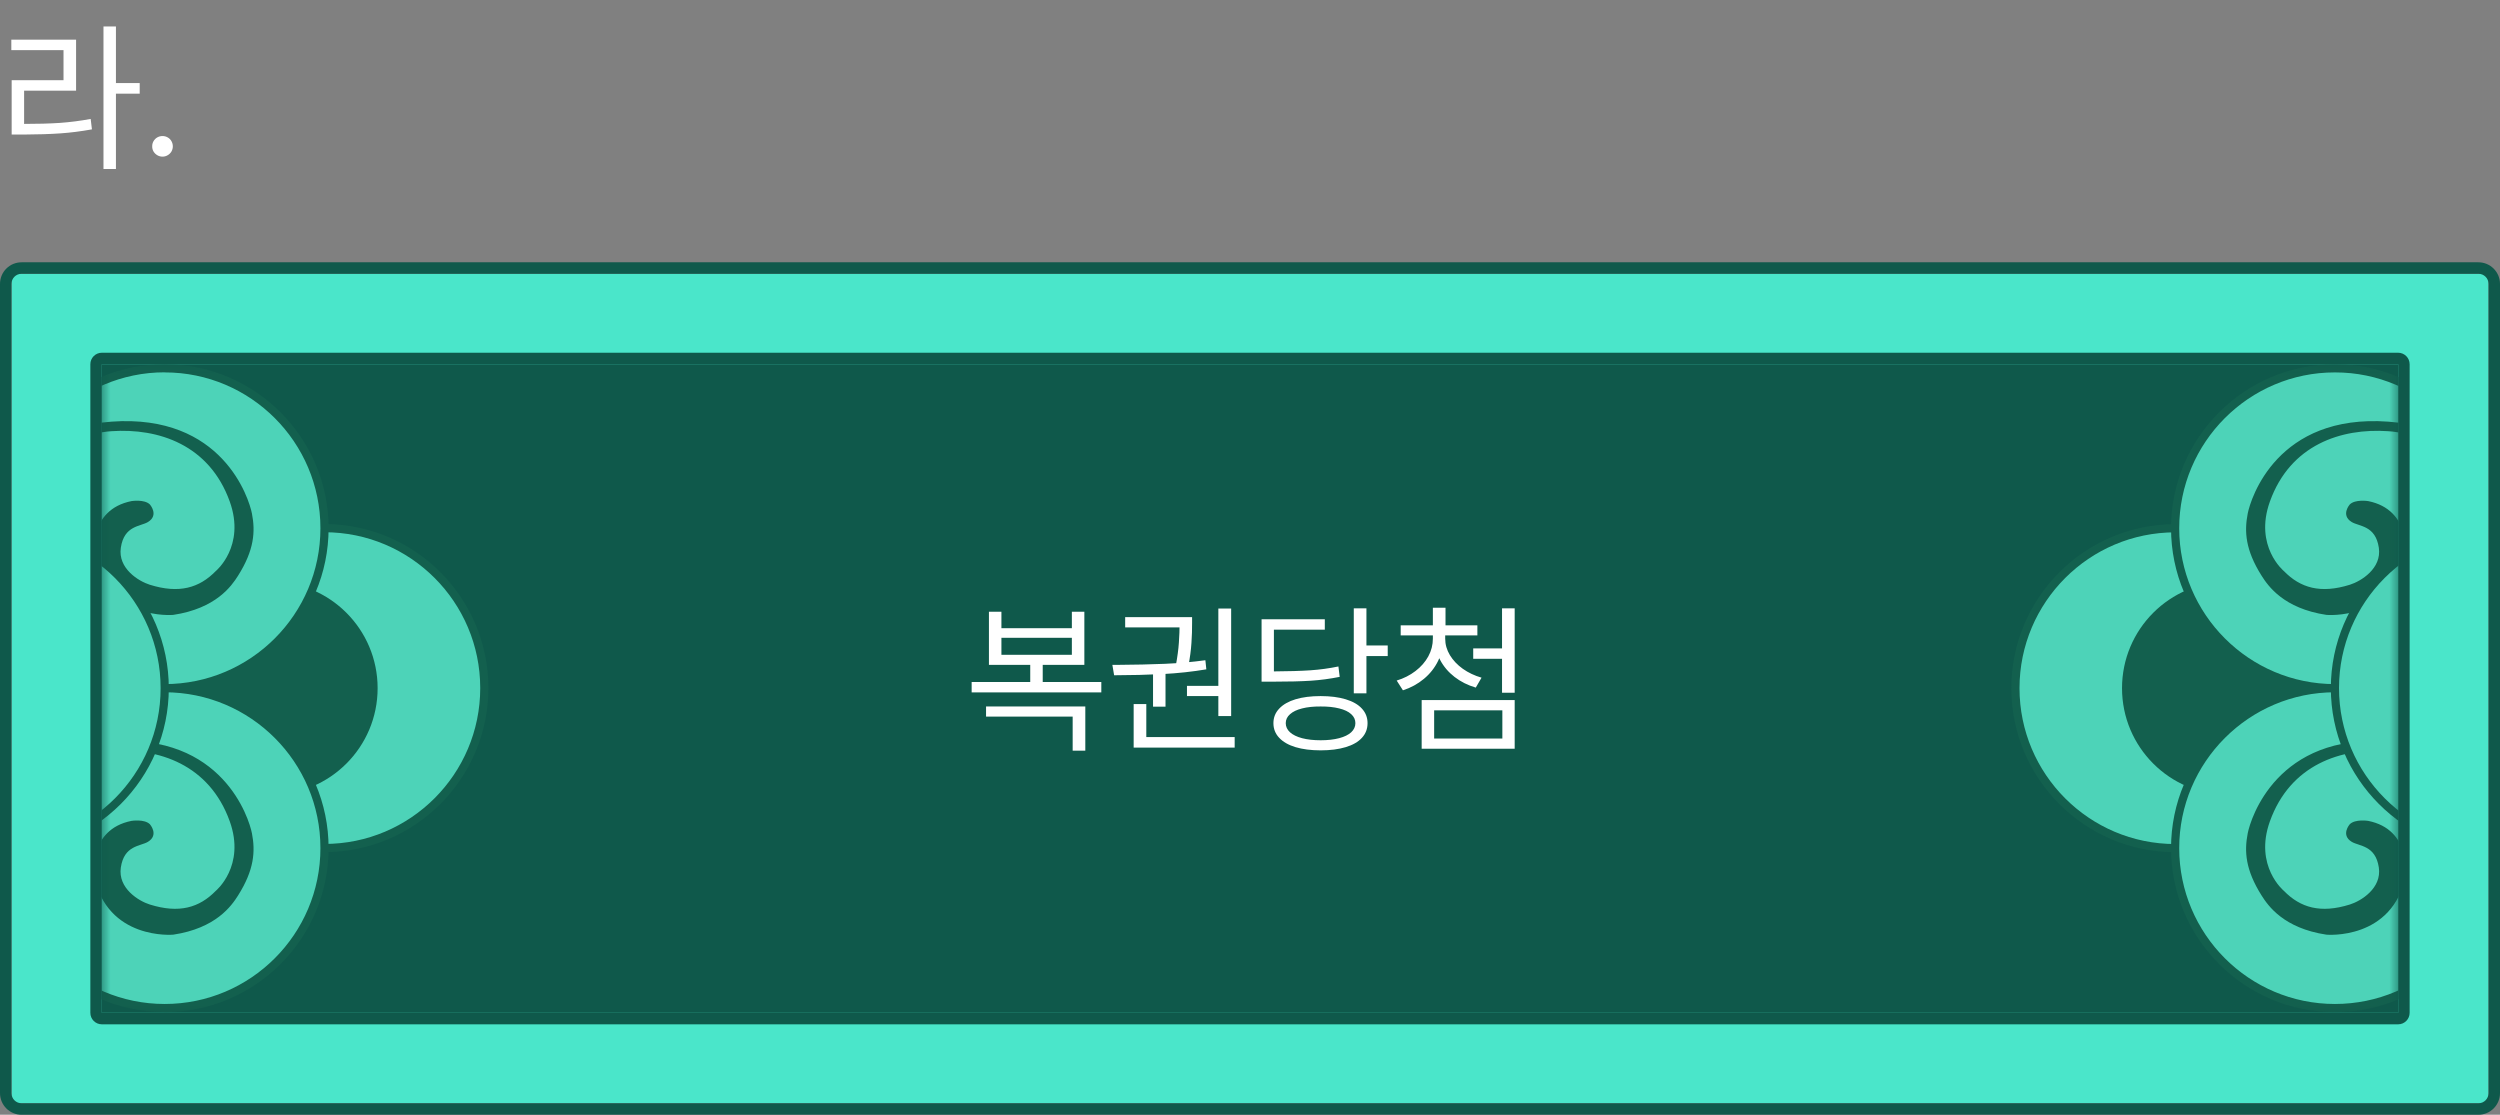 <svg width="305" height="136" viewBox="0 0 305 136" fill="none" xmlns="http://www.w3.org/2000/svg">
<rect x="0" y="0" width="305" height="136" fill="#808080" stroke="none"/>
<g clip-path="url(#clip0_533_1221)">
<path d="M1.414 134.599L303.602 134.599V33.401L1.414 33.401V134.599Z" fill="#4AE6CA"/>
<path d="M2.634 33.401H302.366C303.042 33.401 303.6 33.948 303.6 34.636V133.363C303.6 134.04 303.054 134.599 302.366 134.599H2.634C1.958 134.599 1.4 134.052 1.4 133.363V34.636C1.4 33.96 1.946 33.401 2.634 33.401ZM2.634 32C1.175 32 0 33.176 0 34.636V133.363C0 134.812 1.175 136 2.634 136H302.366C303.813 136 305 134.824 305 133.363V34.636C305 33.176 303.813 32 302.366 32H2.634Z" fill="#0F594B"/>
<path d="M12.423 123.565L292.574 123.565V44.434L12.423 44.434V123.565Z" fill="#0F594B"/>
<mask id="mask0_533_1221" style="mask-type:luminance" maskUnits="userSpaceOnUse" x="12" y="44" width="281" height="80">
<path d="M12.427 123.565L292.578 123.565V44.434L12.427 44.434V123.565Z" fill="white"/>
</mask>
<g mask="url(#mask0_533_1221)">
<path d="M39.579 103.472C50.347 103.472 59.076 94.735 59.076 83.959C59.076 73.182 50.347 64.446 39.579 64.446C28.811 64.446 20.082 73.182 20.082 83.959C20.082 94.735 28.811 103.472 39.579 103.472Z" fill="#4DD3B8"/>
<path d="M39.589 103.958C28.565 103.958 19.594 94.98 19.594 83.947C19.594 72.914 28.565 63.935 39.589 63.935C50.614 63.935 59.585 72.914 59.585 83.947C59.585 94.98 50.614 103.958 39.589 103.958ZM39.589 64.933C29.111 64.933 20.591 73.46 20.591 83.947C20.591 94.434 29.111 102.961 39.589 102.961C50.068 102.961 58.588 94.434 58.588 83.947C58.588 73.46 50.068 64.933 39.589 64.933Z" fill="#13604E"/>
<path d="M33.076 96.963C40.253 96.963 46.07 91.141 46.07 83.959C46.07 76.776 40.253 70.954 33.076 70.954C25.9 70.954 20.082 76.776 20.082 83.959C20.082 91.141 25.9 96.963 33.076 96.963Z" fill="#13604E"/>
<path d="M20.095 83.959C30.863 83.959 39.592 75.223 39.592 64.446C39.592 53.67 30.863 44.934 20.095 44.934C9.327 44.934 0.598 53.67 0.598 64.446C0.598 75.223 9.327 83.959 20.095 83.959Z" fill="#4DD3B8"/>
<path d="M20.093 84.445C9.069 84.445 0.098 75.479 0.098 64.446C0.098 53.413 9.069 44.435 20.093 44.435C31.117 44.435 40.089 53.413 40.089 64.446C40.089 75.479 31.117 84.457 20.093 84.457V84.445ZM20.093 45.42C9.615 45.432 1.094 53.959 1.094 64.446C1.094 74.933 9.615 83.46 20.093 83.46C30.572 83.46 39.092 74.933 39.092 64.446C39.092 53.959 30.572 45.432 20.093 45.432V45.42Z" fill="#13604E"/>
<path d="M20.095 122.984C30.863 122.984 39.592 114.248 39.592 103.472C39.592 92.695 30.863 83.959 20.095 83.959C9.327 83.959 0.598 92.695 0.598 103.472C0.598 114.248 9.327 122.984 20.095 122.984Z" fill="#4DD3B8"/>
<path d="M20.093 123.471C9.069 123.471 0.098 114.504 0.098 103.471C0.098 92.438 9.069 83.46 20.093 83.46C31.117 83.46 40.089 92.438 40.089 103.471C40.089 114.504 31.117 123.483 20.093 123.483V123.471ZM20.093 84.446C9.615 84.446 1.094 92.985 1.094 103.471C1.094 113.958 9.615 122.485 20.093 122.485C30.572 122.485 39.092 113.958 39.092 103.471C39.092 92.985 30.572 84.458 20.093 84.458V84.446Z" fill="#13604E"/>
<path d="M0.596 64.446C0.596 64.446 0.133 52.416 13.578 51.442C27.154 50.456 30.381 60.824 30.737 62.653C31.165 64.85 31.022 67.107 29.04 70.242C28.245 71.501 26.347 74.232 21.137 75.016C21.137 75.016 13.056 75.752 11.43 67.736C11.43 67.736 10.789 62.178 16.046 61.133C16.046 61.133 17.625 60.883 18.289 61.548C18.289 61.548 19.428 62.843 18.052 63.686C17.138 64.244 15.144 64.09 14.741 66.822C14.361 69.363 16.936 70.919 18.265 71.335C21.849 72.463 24.317 71.727 26.323 69.672C26.323 69.672 29.99 66.655 28.032 61.192C25.54 54.245 19.322 52.214 13.614 52.606C13.614 52.606 1.45 52.926 0.892 67.736C0.892 67.736 0.608 65.48 0.619 64.446H0.596Z" fill="#13604E"/>
<path d="M0.596 103.459C0.596 103.459 0.145 91.428 13.578 90.455C27.153 89.469 30.381 99.837 30.737 101.666C31.164 103.863 31.022 106.119 29.04 109.255C28.245 110.514 26.346 113.245 21.137 114.029C21.137 114.029 13.056 114.765 11.43 106.749C11.43 106.749 10.789 101.191 16.046 100.146C16.046 100.146 17.624 99.896 18.289 100.561C18.289 100.561 19.428 101.856 18.052 102.699C17.138 103.257 15.144 103.103 14.741 105.834C14.361 108.376 16.936 109.932 18.265 110.347C21.849 111.475 24.317 110.739 26.323 108.685C26.323 108.685 29.99 105.668 28.032 100.205C25.54 93.257 19.321 91.227 13.613 91.618C13.613 91.618 1.45 91.939 0.892 106.749C0.892 106.749 0.607 104.492 0.619 103.459H0.596Z" fill="#13604E"/>
<path d="M0.598 64.446C11.361 64.446 20.095 73.187 20.095 83.959C20.095 94.731 11.361 103.472 0.598 103.472V64.446Z" fill="#4DD3B8"/>
<path d="M0.598 63.947C11.622 63.947 20.593 72.926 20.593 83.959C20.593 94.992 11.622 103.958 0.598 103.958V63.947ZM0.598 102.973C11.076 102.973 19.596 94.445 19.596 83.959C19.596 73.472 11.064 64.933 0.598 64.933V102.973Z" fill="#13604E"/>
<path d="M265.368 103.472C276.136 103.472 284.865 94.735 284.865 83.959C284.865 73.182 276.136 64.446 265.368 64.446C254.6 64.446 245.871 73.182 245.871 83.959C245.871 94.735 254.6 103.472 265.368 103.472Z" fill="#4DD3B8"/>
<path d="M245.383 83.959C245.383 72.926 254.354 63.947 265.378 63.947C276.403 63.947 285.374 72.926 285.374 83.959C285.374 94.992 276.403 103.97 265.378 103.97C254.354 103.97 245.383 94.992 245.383 83.959ZM246.38 83.959C246.38 94.445 254.9 102.973 265.378 102.973C275.857 102.973 284.377 94.445 284.377 83.959C284.377 73.472 275.857 64.945 265.378 64.945C254.9 64.945 246.38 73.472 246.38 83.959Z" fill="#13604E"/>
<path d="M271.881 96.963C279.057 96.963 284.875 91.141 284.875 83.959C284.875 76.776 279.057 70.954 271.881 70.954C264.704 70.954 258.887 76.776 258.887 83.959C258.887 91.141 264.704 96.963 271.881 96.963Z" fill="#13604E"/>
<path d="M284.864 83.959C295.632 83.959 304.361 75.223 304.361 64.446C304.361 53.67 295.632 44.934 284.864 44.934C274.096 44.934 265.367 53.67 265.367 64.446C265.367 75.223 274.096 83.959 284.864 83.959Z" fill="#4DD3B8"/>
<path d="M264.867 64.446C264.867 53.413 273.838 44.435 284.863 44.435C295.887 44.435 304.858 53.413 304.858 64.446C304.858 75.479 295.887 84.457 284.863 84.457C273.838 84.457 264.867 75.479 264.867 64.446ZM265.864 64.446C265.864 74.933 274.384 83.46 284.863 83.46C295.341 83.46 303.861 74.933 303.861 64.446C303.861 53.959 295.341 45.432 284.863 45.432C274.384 45.432 265.864 53.959 265.864 64.446Z" fill="#13604E"/>
<path d="M284.864 122.984C295.632 122.984 304.361 114.248 304.361 103.472C304.361 92.695 295.632 83.959 284.864 83.959C274.096 83.959 265.367 92.695 265.367 103.472C265.367 114.248 274.096 122.984 284.864 122.984Z" fill="#4DD3B8"/>
<path d="M264.867 103.471C264.867 92.438 273.838 83.46 284.863 83.46C295.887 83.46 304.858 92.438 304.858 103.471C304.858 114.504 295.887 123.483 284.863 123.483C273.838 123.483 264.867 114.504 264.867 103.471ZM265.864 103.471C265.864 113.958 274.384 122.485 284.863 122.485C295.341 122.485 303.861 113.958 303.861 103.471C303.861 92.985 295.341 84.458 284.863 84.458C274.384 84.458 265.864 92.985 265.864 103.471Z" fill="#13604E"/>
<path d="M304.362 64.446C304.362 64.446 304.813 52.416 291.38 51.442C277.804 50.456 274.577 60.824 274.221 62.653C273.793 64.85 273.936 67.107 275.917 70.242C276.713 71.501 278.611 74.232 283.821 75.016C283.821 75.016 291.902 75.752 293.528 67.736C293.528 67.736 294.169 62.178 288.912 61.133C288.912 61.133 287.333 60.883 286.669 61.548C286.669 61.548 285.53 62.843 286.906 63.686C287.82 64.244 289.813 64.09 290.217 66.822C290.597 69.363 288.022 70.919 286.692 71.335C283.109 72.463 280.64 71.727 278.635 69.672C278.635 69.672 274.968 66.655 276.926 61.192C279.418 54.245 285.636 52.214 291.344 52.606C291.344 52.606 303.508 52.926 304.065 67.736C304.065 67.736 304.35 65.48 304.338 64.446H304.362Z" fill="#13604E"/>
<path d="M304.362 103.459C304.362 103.459 304.813 91.428 291.38 90.455C277.804 89.469 274.577 99.837 274.221 101.666C273.793 103.863 273.936 106.119 275.917 109.255C276.713 110.514 278.611 113.245 283.821 114.029C283.821 114.029 291.902 114.765 293.528 106.749C293.528 106.749 294.169 101.191 288.912 100.146C288.912 100.146 287.333 99.896 286.669 100.561C286.669 100.561 285.53 101.856 286.906 102.699C287.82 103.257 289.813 103.103 290.217 105.834C290.597 108.376 288.022 109.932 286.692 110.347C283.109 111.475 280.64 110.739 278.635 108.685C278.635 108.685 274.968 105.668 276.926 100.205C279.418 93.257 285.636 91.227 291.344 91.618C291.344 91.618 303.508 91.939 304.065 106.749C304.065 106.749 304.35 104.492 304.338 103.459H304.362Z" fill="#13604E"/>
<path d="M304.36 64.446C293.597 64.446 284.863 73.187 284.863 83.959C284.863 94.731 293.597 103.472 304.36 103.472V64.446Z" fill="#4DD3B8"/>
<path d="M304.359 103.958C293.335 103.958 284.363 94.98 284.363 83.947C284.363 72.914 293.335 63.935 304.359 63.935V103.958ZM304.359 64.933C293.88 64.933 285.36 73.46 285.36 83.947C285.36 94.434 293.88 102.961 304.359 102.961V64.933Z" fill="#13604E"/>
</g>
<path d="M12.424 44.435H292.575V123.566H12.424V44.435ZM12.424 43.033C11.652 43.033 11.023 43.663 11.023 44.435V123.566C11.023 124.338 11.652 124.967 12.424 124.967H292.575C293.346 124.967 293.975 124.338 293.975 123.566V44.435C293.975 43.663 293.346 43.033 292.575 43.033H12.424Z" fill="#0F594B"/>
</g>
<path d="M134.361 84.473H118.541V83.203H134.361V84.473ZM127.212 83.613H125.689V80.586H127.212V83.613ZM132.408 91.582H130.865V87.422H120.298V86.191H132.408V91.582ZM122.173 76.641H130.767V74.629H132.291V81.113H120.65V74.629H122.173V76.641ZM130.767 79.883V77.812H122.173V79.883H130.767ZM142.193 86.211H140.67V81.992H142.193V86.211ZM150.201 87.363H148.638V74.238H150.201V87.363ZM150.63 91.211H138.306V89.922H150.63V91.211ZM139.849 90.332H138.306V85.898H139.849V90.332ZM135.709 81.113C135.949 81.113 136.19 81.113 136.431 81.113C138.469 81.1 140.36 81.058 142.105 80.986C143.856 80.908 145.507 80.762 147.056 80.547L147.173 81.66C145.474 81.947 143.697 82.139 141.841 82.236C139.992 82.328 138.02 82.376 135.923 82.383L135.709 81.113ZM149.029 84.922H144.81V83.672H149.029V84.922ZM144.849 76.543H137.271V75.293H144.849V76.543ZM145.435 75.977C145.442 76.758 145.416 77.575 145.357 78.428C145.305 79.281 145.175 80.254 144.966 81.348L143.443 81.231C143.645 80.143 143.772 79.196 143.824 78.389C143.882 77.575 143.912 76.771 143.912 75.977V75.293H145.435V75.977ZM166.705 84.59H165.162V74.219H166.705V84.59ZM169.302 80.039H166.255V78.75H169.302V80.039ZM161.119 84.922C162.297 84.922 163.316 85.052 164.175 85.312C165.041 85.573 165.702 85.954 166.158 86.455C166.614 86.95 166.841 87.539 166.841 88.223C166.841 88.919 166.614 89.515 166.158 90.01C165.702 90.511 165.041 90.892 164.175 91.152C163.316 91.413 162.297 91.543 161.119 91.543C159.94 91.543 158.918 91.413 158.052 91.152C157.193 90.892 156.529 90.511 156.06 90.01C155.591 89.515 155.357 88.919 155.357 88.223C155.357 87.539 155.591 86.95 156.06 86.455C156.529 85.954 157.193 85.573 158.052 85.312C158.918 85.052 159.94 84.922 161.119 84.922ZM161.119 86.191C160.253 86.185 159.501 86.263 158.863 86.426C158.231 86.582 157.74 86.816 157.388 87.129C157.037 87.435 156.861 87.799 156.861 88.223C156.861 88.646 157.033 89.017 157.378 89.336C157.724 89.648 158.215 89.889 158.853 90.059C159.498 90.228 160.253 90.312 161.119 90.312C161.978 90.312 162.73 90.228 163.375 90.059C164.019 89.889 164.511 89.648 164.849 89.336C165.188 89.017 165.357 88.646 165.357 88.223C165.357 87.799 165.188 87.435 164.849 87.129C164.511 86.816 164.019 86.582 163.375 86.426C162.73 86.263 161.978 86.185 161.119 86.191ZM155.259 81.914C157.18 81.901 158.713 81.856 159.859 81.777C161.011 81.699 162.154 81.543 163.287 81.309L163.443 82.578C162.278 82.812 161.106 82.969 159.927 83.047C158.755 83.125 157.199 83.164 155.259 83.164H153.912V81.914H155.259ZM161.627 76.816H155.416V82.734H153.912V75.547H161.627V76.816ZM176.06 77.91C176.06 78.88 175.855 79.788 175.445 80.635C175.035 81.475 174.459 82.204 173.716 82.822C172.974 83.441 172.121 83.906 171.158 84.219L170.396 83.027C171.255 82.767 172.02 82.38 172.691 81.865C173.362 81.351 173.882 80.755 174.253 80.078C174.625 79.394 174.81 78.672 174.81 77.91V77.148H176.06V77.91ZM176.314 77.91C176.314 78.62 176.506 79.294 176.89 79.932C177.274 80.563 177.798 81.117 178.462 81.592C179.133 82.067 179.895 82.428 180.748 82.676L180.045 83.887C179.068 83.6 178.205 83.167 177.457 82.588C176.708 82.008 176.122 81.318 175.699 80.518C175.276 79.71 175.064 78.841 175.064 77.91V77.148H176.314V77.91ZM180.24 77.519H170.884V76.289H180.24V77.519ZM176.353 76.777H174.81V74.141H176.353V76.777ZM183.677 80.371H179.732V79.102H183.677V80.371ZM184.791 84.512H183.248V74.219H184.791V84.512ZM184.791 91.348H173.443V85.41H184.791V91.348ZM174.966 90.098H183.287V86.66H174.966V90.098Z" fill="white"/>
<path d="M14.144 20.616H12.624V3.227H14.144V20.616ZM17.044 11.431H13.798V10.133H17.044V11.431ZM2.804 15.119C4.563 15.119 6.059 15.077 7.293 14.995C8.531 14.907 9.788 14.746 11.063 14.511L11.216 15.782C9.908 16.021 8.623 16.185 7.362 16.272C6.1 16.36 4.581 16.408 2.804 16.417H1.423V15.119H2.804ZM9.282 11.058H2.942V15.644H1.423V9.787H7.749V6.113H1.381V4.843H9.282V11.058ZM19.827 19.11C19.601 19.11 19.389 19.053 19.191 18.938C18.998 18.823 18.844 18.671 18.729 18.482C18.618 18.289 18.565 18.079 18.57 17.854C18.565 17.628 18.618 17.419 18.729 17.225C18.844 17.027 18.998 16.873 19.191 16.762C19.389 16.652 19.601 16.597 19.827 16.597C20.052 16.597 20.262 16.652 20.455 16.762C20.653 16.873 20.807 17.027 20.918 17.225C21.028 17.419 21.084 17.628 21.084 17.854C21.084 18.079 21.028 18.289 20.918 18.482C20.807 18.671 20.653 18.823 20.455 18.938C20.262 19.053 20.052 19.11 19.827 19.11Z" fill="white"/>
<defs>
<clipPath id="clip0_533_1221">
<rect width="305" height="104" fill="white" transform="translate(0 32)"/>
</clipPath>
</defs>
</svg>

